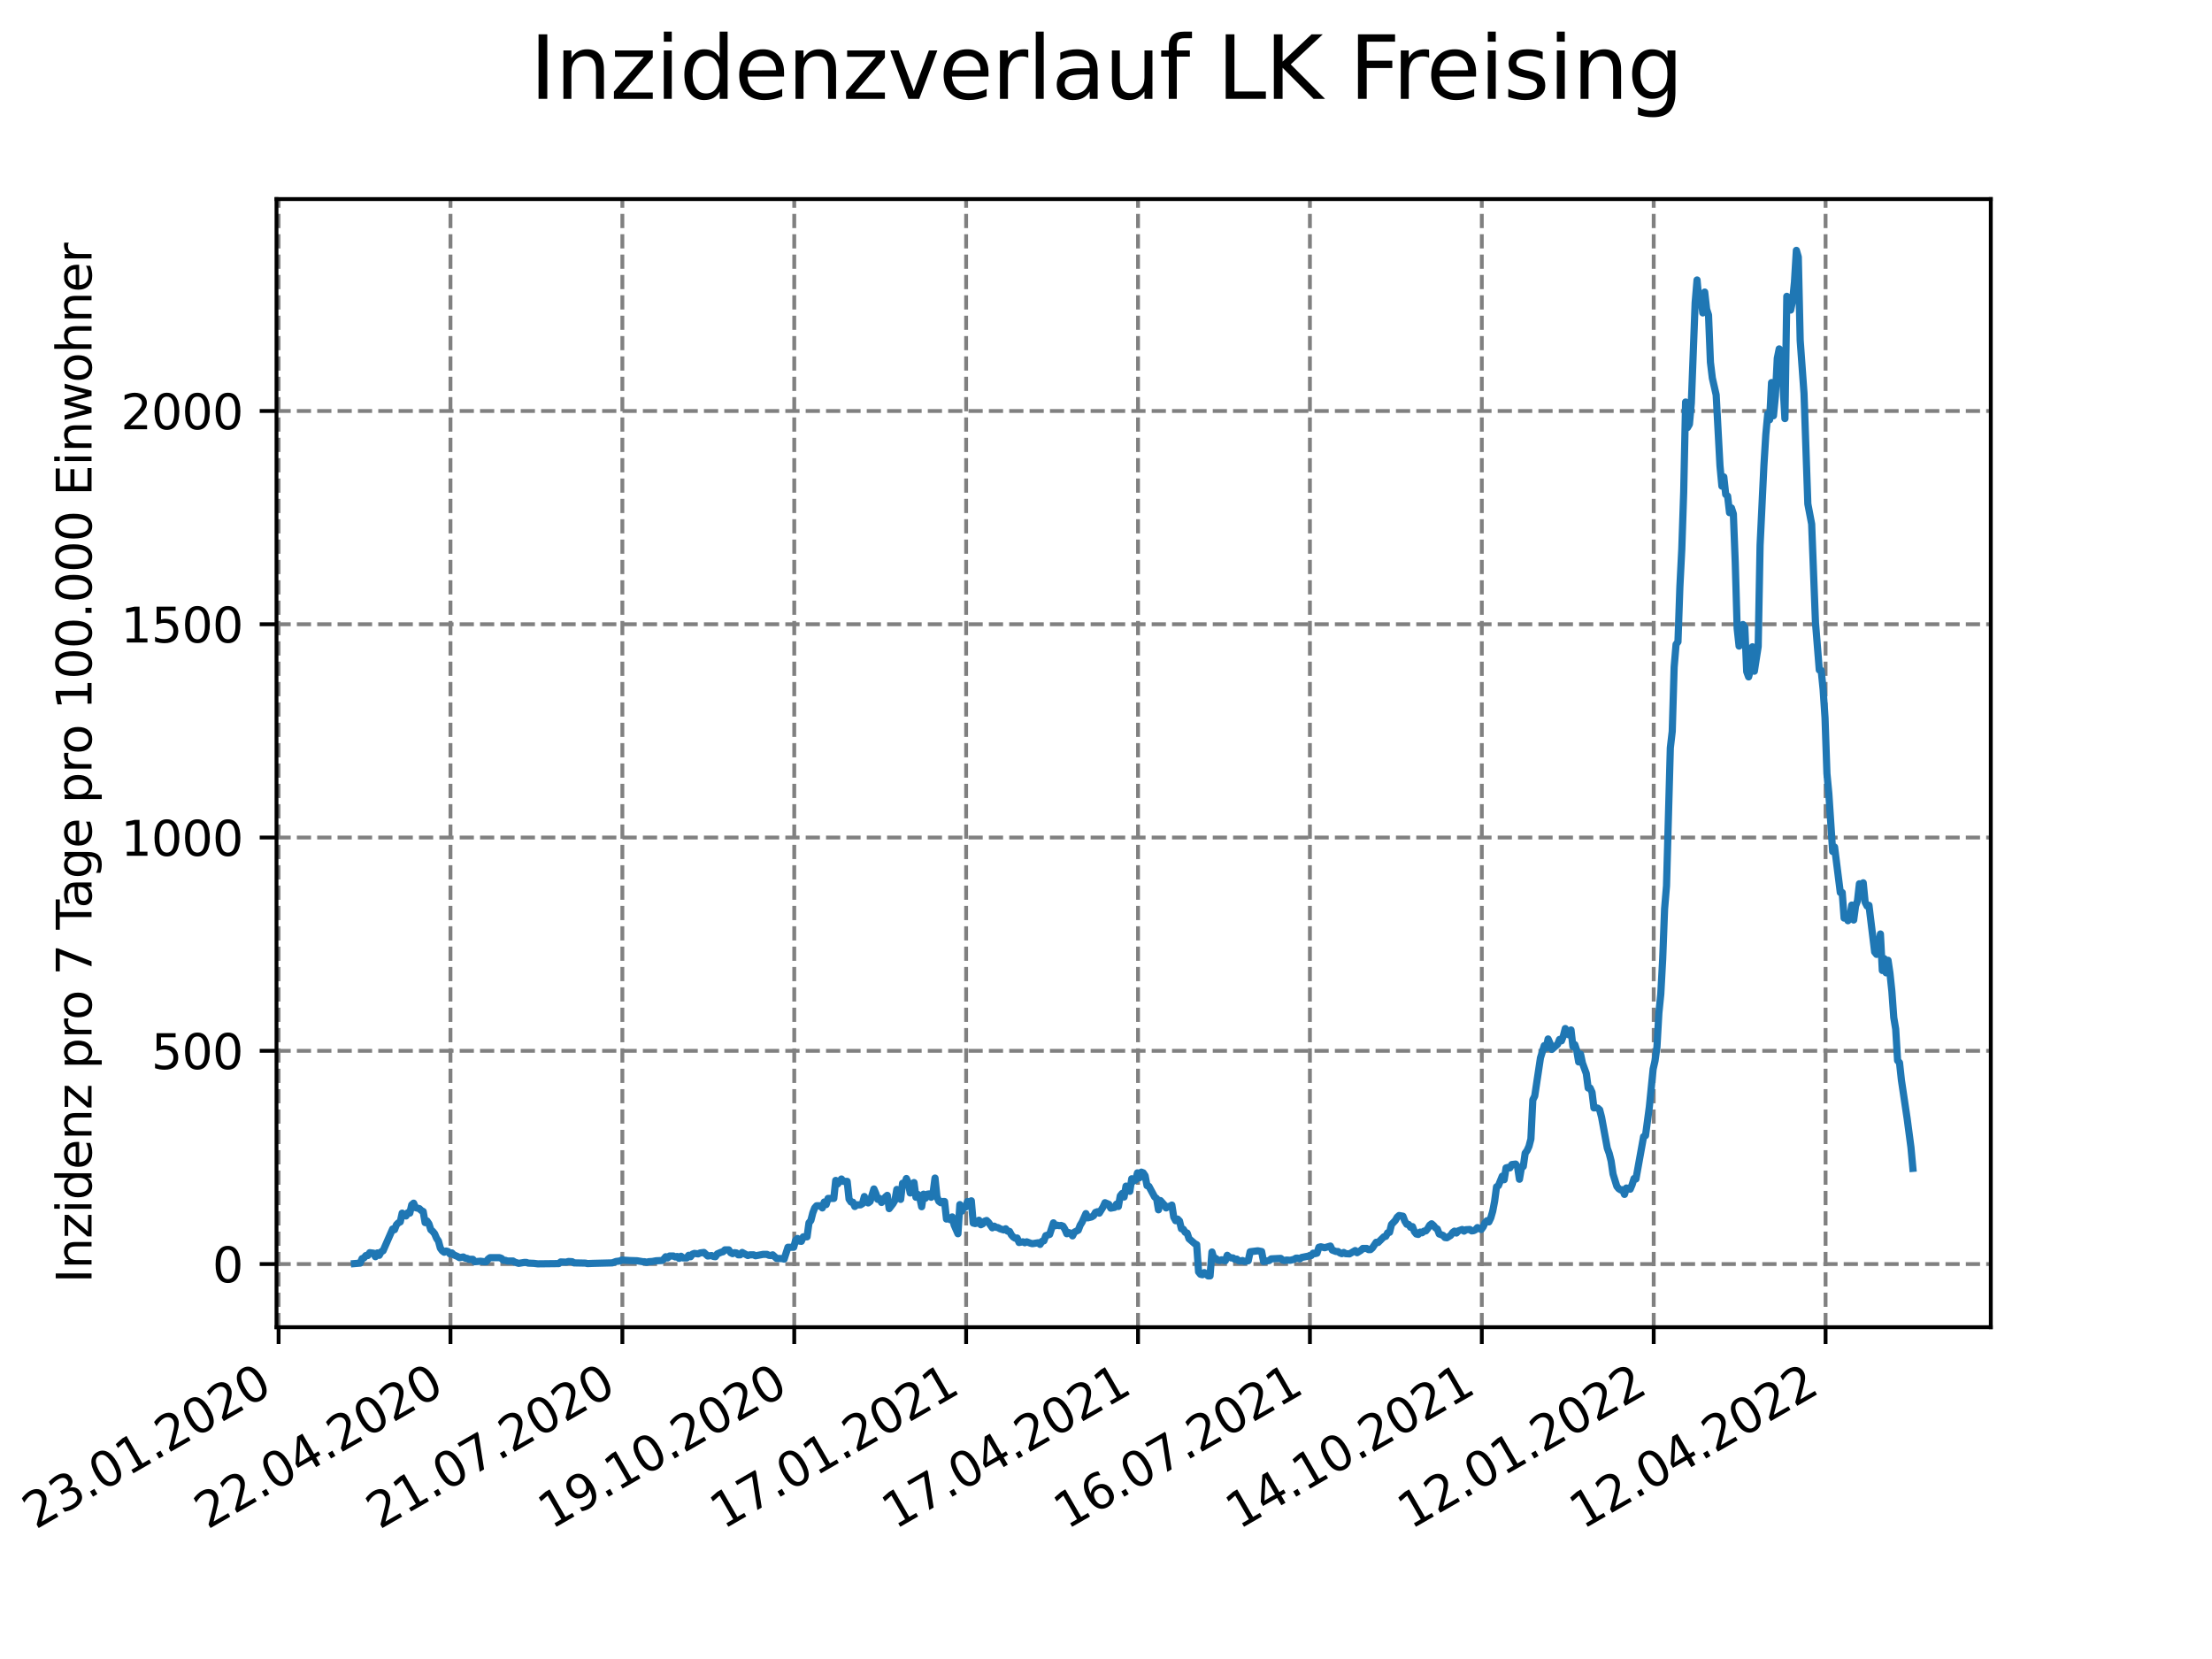 <?xml version="1.0" encoding="utf-8" standalone="no"?>
<!DOCTYPE svg PUBLIC "-//W3C//DTD SVG 1.1//EN"
  "http://www.w3.org/Graphics/SVG/1.1/DTD/svg11.dtd">
<svg xmlns:xlink="http://www.w3.org/1999/xlink" width="460.8pt" height="345.6pt" viewBox="0 0 460.8 345.6" xmlns="http://www.w3.org/2000/svg" version="1.1">
 <defs>
  <style type="text/css">*{stroke-linejoin: round; stroke-linecap: butt}</style>
 </defs>
 <g id="figure_1">
  <g id="patch_1">
   <path d="M 0 345.6 
L 460.8 345.6 
L 460.8 0 
L 0 0 
z
" style="fill: #ffffff"/>
  </g>
  <g id="axes_1">
   <g id="patch_2">
    <path d="M 57.6 276.48 
L 414.72 276.48 
L 414.72 41.472 
L 57.6 41.472 
z
" style="fill: #ffffff"/>
   </g>
   <g id="matplotlib.axis_1">
    <g id="xtick_1">
     <g id="line2d_1">
      <path d="M 58.034 276.48 
L 58.034 41.472 
" clip-path="url(#p57899d67b5)" style="fill: none; stroke-dasharray: 2.96,1.28; stroke-dashoffset: 0; stroke: #808080; stroke-width: 0.8"/>
     </g>
     <g id="line2d_2">
      <defs>
       <path id="m912440643f" d="M 0 0 
L 0 3.5 
" style="stroke: #000000; stroke-width: 0.8"/>
      </defs>
      <g>
       <use xlink:href="#m912440643f" x="58.034" y="276.48" style="stroke: #000000; stroke-width: 0.8"/>
      </g>
     </g>
     <g id="text_1">
      <!-- 23.01.2020 -->
      <g transform="translate(7.409 318.689)rotate(-30)scale(0.1 -0.1)">
       <defs>
        <path id="DejaVuSans-32" d="M 1228 531 
L 3431 531 
L 3431 0 
L 469 0 
L 469 531 
Q 828 903 1448 1529 
Q 2069 2156 2228 2338 
Q 2531 2678 2651 2914 
Q 2772 3150 2772 3378 
Q 2772 3750 2511 3984 
Q 2250 4219 1831 4219 
Q 1534 4219 1204 4116 
Q 875 4013 500 3803 
L 500 4441 
Q 881 4594 1212 4672 
Q 1544 4750 1819 4750 
Q 2544 4750 2975 4387 
Q 3406 4025 3406 3419 
Q 3406 3131 3298 2873 
Q 3191 2616 2906 2266 
Q 2828 2175 2409 1742 
Q 1991 1309 1228 531 
z
" transform="scale(0.016)"/>
        <path id="DejaVuSans-33" d="M 2597 2516 
Q 3050 2419 3304 2112 
Q 3559 1806 3559 1356 
Q 3559 666 3084 287 
Q 2609 -91 1734 -91 
Q 1441 -91 1130 -33 
Q 819 25 488 141 
L 488 750 
Q 750 597 1062 519 
Q 1375 441 1716 441 
Q 2309 441 2620 675 
Q 2931 909 2931 1356 
Q 2931 1769 2642 2001 
Q 2353 2234 1838 2234 
L 1294 2234 
L 1294 2753 
L 1863 2753 
Q 2328 2753 2575 2939 
Q 2822 3125 2822 3475 
Q 2822 3834 2567 4026 
Q 2313 4219 1838 4219 
Q 1578 4219 1281 4162 
Q 984 4106 628 3988 
L 628 4550 
Q 988 4650 1302 4700 
Q 1616 4750 1894 4750 
Q 2613 4750 3031 4423 
Q 3450 4097 3450 3541 
Q 3450 3153 3228 2886 
Q 3006 2619 2597 2516 
z
" transform="scale(0.016)"/>
        <path id="DejaVuSans-2e" d="M 684 794 
L 1344 794 
L 1344 0 
L 684 0 
L 684 794 
z
" transform="scale(0.016)"/>
        <path id="DejaVuSans-30" d="M 2034 4250 
Q 1547 4250 1301 3770 
Q 1056 3291 1056 2328 
Q 1056 1369 1301 889 
Q 1547 409 2034 409 
Q 2525 409 2770 889 
Q 3016 1369 3016 2328 
Q 3016 3291 2770 3770 
Q 2525 4250 2034 4250 
z
M 2034 4750 
Q 2819 4750 3233 4129 
Q 3647 3509 3647 2328 
Q 3647 1150 3233 529 
Q 2819 -91 2034 -91 
Q 1250 -91 836 529 
Q 422 1150 422 2328 
Q 422 3509 836 4129 
Q 1250 4750 2034 4750 
z
" transform="scale(0.016)"/>
        <path id="DejaVuSans-31" d="M 794 531 
L 1825 531 
L 1825 4091 
L 703 3866 
L 703 4441 
L 1819 4666 
L 2450 4666 
L 2450 531 
L 3481 531 
L 3481 0 
L 794 0 
L 794 531 
z
" transform="scale(0.016)"/>
       </defs>
       <use xlink:href="#DejaVuSans-32"/>
       <use xlink:href="#DejaVuSans-33" x="63.623"/>
       <use xlink:href="#DejaVuSans-2e" x="127.246"/>
       <use xlink:href="#DejaVuSans-30" x="159.033"/>
       <use xlink:href="#DejaVuSans-31" x="222.656"/>
       <use xlink:href="#DejaVuSans-2e" x="286.279"/>
       <use xlink:href="#DejaVuSans-32" x="318.066"/>
       <use xlink:href="#DejaVuSans-30" x="381.689"/>
       <use xlink:href="#DejaVuSans-32" x="445.312"/>
       <use xlink:href="#DejaVuSans-30" x="508.936"/>
      </g>
     </g>
    </g>
    <g id="xtick_2">
     <g id="line2d_3">
      <path d="M 93.842 276.48 
L 93.842 41.472 
" clip-path="url(#p57899d67b5)" style="fill: none; stroke-dasharray: 2.96,1.28; stroke-dashoffset: 0; stroke: #808080; stroke-width: 0.8"/>
     </g>
     <g id="line2d_4">
      <g>
       <use xlink:href="#m912440643f" x="93.842" y="276.48" style="stroke: #000000; stroke-width: 0.8"/>
      </g>
     </g>
     <g id="text_2">
      <!-- 22.04.2020 -->
      <g transform="translate(43.217 318.689)rotate(-30)scale(0.1 -0.1)">
       <defs>
        <path id="DejaVuSans-34" d="M 2419 4116 
L 825 1625 
L 2419 1625 
L 2419 4116 
z
M 2253 4666 
L 3047 4666 
L 3047 1625 
L 3713 1625 
L 3713 1100 
L 3047 1100 
L 3047 0 
L 2419 0 
L 2419 1100 
L 313 1100 
L 313 1709 
L 2253 4666 
z
" transform="scale(0.016)"/>
       </defs>
       <use xlink:href="#DejaVuSans-32"/>
       <use xlink:href="#DejaVuSans-32" x="63.623"/>
       <use xlink:href="#DejaVuSans-2e" x="127.246"/>
       <use xlink:href="#DejaVuSans-30" x="159.033"/>
       <use xlink:href="#DejaVuSans-34" x="222.656"/>
       <use xlink:href="#DejaVuSans-2e" x="286.279"/>
       <use xlink:href="#DejaVuSans-32" x="318.066"/>
       <use xlink:href="#DejaVuSans-30" x="381.689"/>
       <use xlink:href="#DejaVuSans-32" x="445.312"/>
       <use xlink:href="#DejaVuSans-30" x="508.936"/>
      </g>
     </g>
    </g>
    <g id="xtick_3">
     <g id="line2d_5">
      <path d="M 129.649 276.48 
L 129.649 41.472 
" clip-path="url(#p57899d67b5)" style="fill: none; stroke-dasharray: 2.96,1.28; stroke-dashoffset: 0; stroke: #808080; stroke-width: 0.8"/>
     </g>
     <g id="line2d_6">
      <g>
       <use xlink:href="#m912440643f" x="129.649" y="276.48" style="stroke: #000000; stroke-width: 0.8"/>
      </g>
     </g>
     <g id="text_3">
      <!-- 21.07.2020 -->
      <g transform="translate(79.024 318.689)rotate(-30)scale(0.1 -0.1)">
       <defs>
        <path id="DejaVuSans-37" d="M 525 4666 
L 3525 4666 
L 3525 4397 
L 1831 0 
L 1172 0 
L 2766 4134 
L 525 4134 
L 525 4666 
z
" transform="scale(0.016)"/>
       </defs>
       <use xlink:href="#DejaVuSans-32"/>
       <use xlink:href="#DejaVuSans-31" x="63.623"/>
       <use xlink:href="#DejaVuSans-2e" x="127.246"/>
       <use xlink:href="#DejaVuSans-30" x="159.033"/>
       <use xlink:href="#DejaVuSans-37" x="222.656"/>
       <use xlink:href="#DejaVuSans-2e" x="286.279"/>
       <use xlink:href="#DejaVuSans-32" x="318.066"/>
       <use xlink:href="#DejaVuSans-30" x="381.689"/>
       <use xlink:href="#DejaVuSans-32" x="445.312"/>
       <use xlink:href="#DejaVuSans-30" x="508.936"/>
      </g>
     </g>
    </g>
    <g id="xtick_4">
     <g id="line2d_7">
      <path d="M 165.457 276.48 
L 165.457 41.472 
" clip-path="url(#p57899d67b5)" style="fill: none; stroke-dasharray: 2.96,1.28; stroke-dashoffset: 0; stroke: #808080; stroke-width: 0.8"/>
     </g>
     <g id="line2d_8">
      <g>
       <use xlink:href="#m912440643f" x="165.457" y="276.48" style="stroke: #000000; stroke-width: 0.8"/>
      </g>
     </g>
     <g id="text_4">
      <!-- 19.10.2020 -->
      <g transform="translate(114.832 318.689)rotate(-30)scale(0.1 -0.1)">
       <defs>
        <path id="DejaVuSans-39" d="M 703 97 
L 703 672 
Q 941 559 1184 500 
Q 1428 441 1663 441 
Q 2288 441 2617 861 
Q 2947 1281 2994 2138 
Q 2813 1869 2534 1725 
Q 2256 1581 1919 1581 
Q 1219 1581 811 2004 
Q 403 2428 403 3163 
Q 403 3881 828 4315 
Q 1253 4750 1959 4750 
Q 2769 4750 3195 4129 
Q 3622 3509 3622 2328 
Q 3622 1225 3098 567 
Q 2575 -91 1691 -91 
Q 1453 -91 1209 -44 
Q 966 3 703 97 
z
M 1959 2075 
Q 2384 2075 2632 2365 
Q 2881 2656 2881 3163 
Q 2881 3666 2632 3958 
Q 2384 4250 1959 4250 
Q 1534 4250 1286 3958 
Q 1038 3666 1038 3163 
Q 1038 2656 1286 2365 
Q 1534 2075 1959 2075 
z
" transform="scale(0.016)"/>
       </defs>
       <use xlink:href="#DejaVuSans-31"/>
       <use xlink:href="#DejaVuSans-39" x="63.623"/>
       <use xlink:href="#DejaVuSans-2e" x="127.246"/>
       <use xlink:href="#DejaVuSans-31" x="159.033"/>
       <use xlink:href="#DejaVuSans-30" x="222.656"/>
       <use xlink:href="#DejaVuSans-2e" x="286.279"/>
       <use xlink:href="#DejaVuSans-32" x="318.066"/>
       <use xlink:href="#DejaVuSans-30" x="381.689"/>
       <use xlink:href="#DejaVuSans-32" x="445.312"/>
       <use xlink:href="#DejaVuSans-30" x="508.936"/>
      </g>
     </g>
    </g>
    <g id="xtick_5">
     <g id="line2d_9">
      <path d="M 201.264 276.48 
L 201.264 41.472 
" clip-path="url(#p57899d67b5)" style="fill: none; stroke-dasharray: 2.96,1.28; stroke-dashoffset: 0; stroke: #808080; stroke-width: 0.8"/>
     </g>
     <g id="line2d_10">
      <g>
       <use xlink:href="#m912440643f" x="201.264" y="276.48" style="stroke: #000000; stroke-width: 0.8"/>
      </g>
     </g>
     <g id="text_5">
      <!-- 17.01.2021 -->
      <g transform="translate(150.639 318.689)rotate(-30)scale(0.1 -0.1)">
       <use xlink:href="#DejaVuSans-31"/>
       <use xlink:href="#DejaVuSans-37" x="63.623"/>
       <use xlink:href="#DejaVuSans-2e" x="127.246"/>
       <use xlink:href="#DejaVuSans-30" x="159.033"/>
       <use xlink:href="#DejaVuSans-31" x="222.656"/>
       <use xlink:href="#DejaVuSans-2e" x="286.279"/>
       <use xlink:href="#DejaVuSans-32" x="318.066"/>
       <use xlink:href="#DejaVuSans-30" x="381.689"/>
       <use xlink:href="#DejaVuSans-32" x="445.312"/>
       <use xlink:href="#DejaVuSans-31" x="508.936"/>
      </g>
     </g>
    </g>
    <g id="xtick_6">
     <g id="line2d_11">
      <path d="M 237.072 276.48 
L 237.072 41.472 
" clip-path="url(#p57899d67b5)" style="fill: none; stroke-dasharray: 2.96,1.28; stroke-dashoffset: 0; stroke: #808080; stroke-width: 0.8"/>
     </g>
     <g id="line2d_12">
      <g>
       <use xlink:href="#m912440643f" x="237.072" y="276.48" style="stroke: #000000; stroke-width: 0.8"/>
      </g>
     </g>
     <g id="text_6">
      <!-- 17.04.2021 -->
      <g transform="translate(186.447 318.689)rotate(-30)scale(0.1 -0.1)">
       <use xlink:href="#DejaVuSans-31"/>
       <use xlink:href="#DejaVuSans-37" x="63.623"/>
       <use xlink:href="#DejaVuSans-2e" x="127.246"/>
       <use xlink:href="#DejaVuSans-30" x="159.033"/>
       <use xlink:href="#DejaVuSans-34" x="222.656"/>
       <use xlink:href="#DejaVuSans-2e" x="286.279"/>
       <use xlink:href="#DejaVuSans-32" x="318.066"/>
       <use xlink:href="#DejaVuSans-30" x="381.689"/>
       <use xlink:href="#DejaVuSans-32" x="445.312"/>
       <use xlink:href="#DejaVuSans-31" x="508.936"/>
      </g>
     </g>
    </g>
    <g id="xtick_7">
     <g id="line2d_13">
      <path d="M 272.879 276.48 
L 272.879 41.472 
" clip-path="url(#p57899d67b5)" style="fill: none; stroke-dasharray: 2.96,1.28; stroke-dashoffset: 0; stroke: #808080; stroke-width: 0.8"/>
     </g>
     <g id="line2d_14">
      <g>
       <use xlink:href="#m912440643f" x="272.879" y="276.48" style="stroke: #000000; stroke-width: 0.8"/>
      </g>
     </g>
     <g id="text_7">
      <!-- 16.07.2021 -->
      <g transform="translate(222.254 318.689)rotate(-30)scale(0.1 -0.1)">
       <defs>
        <path id="DejaVuSans-36" d="M 2113 2584 
Q 1688 2584 1439 2293 
Q 1191 2003 1191 1497 
Q 1191 994 1439 701 
Q 1688 409 2113 409 
Q 2538 409 2786 701 
Q 3034 994 3034 1497 
Q 3034 2003 2786 2293 
Q 2538 2584 2113 2584 
z
M 3366 4563 
L 3366 3988 
Q 3128 4100 2886 4159 
Q 2644 4219 2406 4219 
Q 1781 4219 1451 3797 
Q 1122 3375 1075 2522 
Q 1259 2794 1537 2939 
Q 1816 3084 2150 3084 
Q 2853 3084 3261 2657 
Q 3669 2231 3669 1497 
Q 3669 778 3244 343 
Q 2819 -91 2113 -91 
Q 1303 -91 875 529 
Q 447 1150 447 2328 
Q 447 3434 972 4092 
Q 1497 4750 2381 4750 
Q 2619 4750 2861 4703 
Q 3103 4656 3366 4563 
z
" transform="scale(0.016)"/>
       </defs>
       <use xlink:href="#DejaVuSans-31"/>
       <use xlink:href="#DejaVuSans-36" x="63.623"/>
       <use xlink:href="#DejaVuSans-2e" x="127.246"/>
       <use xlink:href="#DejaVuSans-30" x="159.033"/>
       <use xlink:href="#DejaVuSans-37" x="222.656"/>
       <use xlink:href="#DejaVuSans-2e" x="286.279"/>
       <use xlink:href="#DejaVuSans-32" x="318.066"/>
       <use xlink:href="#DejaVuSans-30" x="381.689"/>
       <use xlink:href="#DejaVuSans-32" x="445.312"/>
       <use xlink:href="#DejaVuSans-31" x="508.936"/>
      </g>
     </g>
    </g>
    <g id="xtick_8">
     <g id="line2d_15">
      <path d="M 308.687 276.48 
L 308.687 41.472 
" clip-path="url(#p57899d67b5)" style="fill: none; stroke-dasharray: 2.96,1.28; stroke-dashoffset: 0; stroke: #808080; stroke-width: 0.8"/>
     </g>
     <g id="line2d_16">
      <g>
       <use xlink:href="#m912440643f" x="308.687" y="276.48" style="stroke: #000000; stroke-width: 0.8"/>
      </g>
     </g>
     <g id="text_8">
      <!-- 14.10.2021 -->
      <g transform="translate(258.062 318.689)rotate(-30)scale(0.1 -0.1)">
       <use xlink:href="#DejaVuSans-31"/>
       <use xlink:href="#DejaVuSans-34" x="63.623"/>
       <use xlink:href="#DejaVuSans-2e" x="127.246"/>
       <use xlink:href="#DejaVuSans-31" x="159.033"/>
       <use xlink:href="#DejaVuSans-30" x="222.656"/>
       <use xlink:href="#DejaVuSans-2e" x="286.279"/>
       <use xlink:href="#DejaVuSans-32" x="318.066"/>
       <use xlink:href="#DejaVuSans-30" x="381.689"/>
       <use xlink:href="#DejaVuSans-32" x="445.312"/>
       <use xlink:href="#DejaVuSans-31" x="508.936"/>
      </g>
     </g>
    </g>
    <g id="xtick_9">
     <g id="line2d_17">
      <path d="M 344.494 276.48 
L 344.494 41.472 
" clip-path="url(#p57899d67b5)" style="fill: none; stroke-dasharray: 2.96,1.28; stroke-dashoffset: 0; stroke: #808080; stroke-width: 0.8"/>
     </g>
     <g id="line2d_18">
      <g>
       <use xlink:href="#m912440643f" x="344.494" y="276.48" style="stroke: #000000; stroke-width: 0.8"/>
      </g>
     </g>
     <g id="text_9">
      <!-- 12.01.2022 -->
      <g transform="translate(293.869 318.689)rotate(-30)scale(0.1 -0.1)">
       <use xlink:href="#DejaVuSans-31"/>
       <use xlink:href="#DejaVuSans-32" x="63.623"/>
       <use xlink:href="#DejaVuSans-2e" x="127.246"/>
       <use xlink:href="#DejaVuSans-30" x="159.033"/>
       <use xlink:href="#DejaVuSans-31" x="222.656"/>
       <use xlink:href="#DejaVuSans-2e" x="286.279"/>
       <use xlink:href="#DejaVuSans-32" x="318.066"/>
       <use xlink:href="#DejaVuSans-30" x="381.689"/>
       <use xlink:href="#DejaVuSans-32" x="445.312"/>
       <use xlink:href="#DejaVuSans-32" x="508.936"/>
      </g>
     </g>
    </g>
    <g id="xtick_10">
     <g id="line2d_19">
      <path d="M 380.302 276.48 
L 380.302 41.472 
" clip-path="url(#p57899d67b5)" style="fill: none; stroke-dasharray: 2.96,1.28; stroke-dashoffset: 0; stroke: #808080; stroke-width: 0.8"/>
     </g>
     <g id="line2d_20">
      <g>
       <use xlink:href="#m912440643f" x="380.302" y="276.48" style="stroke: #000000; stroke-width: 0.8"/>
      </g>
     </g>
     <g id="text_10">
      <!-- 12.04.2022 -->
      <g transform="translate(329.676 318.689)rotate(-30)scale(0.1 -0.1)">
       <use xlink:href="#DejaVuSans-31"/>
       <use xlink:href="#DejaVuSans-32" x="63.623"/>
       <use xlink:href="#DejaVuSans-2e" x="127.246"/>
       <use xlink:href="#DejaVuSans-30" x="159.033"/>
       <use xlink:href="#DejaVuSans-34" x="222.656"/>
       <use xlink:href="#DejaVuSans-2e" x="286.279"/>
       <use xlink:href="#DejaVuSans-32" x="318.066"/>
       <use xlink:href="#DejaVuSans-30" x="381.689"/>
       <use xlink:href="#DejaVuSans-32" x="445.312"/>
       <use xlink:href="#DejaVuSans-32" x="508.936"/>
      </g>
     </g>
    </g>
   </g>
   <g id="matplotlib.axis_2">
    <g id="ytick_1">
     <g id="line2d_21">
      <path d="M 57.6 263.33 
L 414.72 263.33 
" clip-path="url(#p57899d67b5)" style="fill: none; stroke-dasharray: 2.96,1.28; stroke-dashoffset: 0; stroke: #808080; stroke-width: 0.8"/>
     </g>
     <g id="line2d_22">
      <defs>
       <path id="m9daa90fb04" d="M 0 0 
L -3.5 0 
" style="stroke: #000000; stroke-width: 0.8"/>
      </defs>
      <g>
       <use xlink:href="#m9daa90fb04" x="57.6" y="263.33" style="stroke: #000000; stroke-width: 0.8"/>
      </g>
     </g>
     <g id="text_11">
      <!-- 0 -->
      <g transform="translate(44.237 267.129)scale(0.1 -0.1)">
       <use xlink:href="#DejaVuSans-30"/>
      </g>
     </g>
    </g>
    <g id="ytick_2">
     <g id="line2d_23">
      <path d="M 57.6 218.901 
L 414.72 218.901 
" clip-path="url(#p57899d67b5)" style="fill: none; stroke-dasharray: 2.96,1.28; stroke-dashoffset: 0; stroke: #808080; stroke-width: 0.8"/>
     </g>
     <g id="line2d_24">
      <g>
       <use xlink:href="#m9daa90fb04" x="57.6" y="218.901" style="stroke: #000000; stroke-width: 0.8"/>
      </g>
     </g>
     <g id="text_12">
      <!-- 500 -->
      <g transform="translate(31.512 222.7)scale(0.1 -0.1)">
       <defs>
        <path id="DejaVuSans-35" d="M 691 4666 
L 3169 4666 
L 3169 4134 
L 1269 4134 
L 1269 2991 
Q 1406 3038 1543 3061 
Q 1681 3084 1819 3084 
Q 2600 3084 3056 2656 
Q 3513 2228 3513 1497 
Q 3513 744 3044 326 
Q 2575 -91 1722 -91 
Q 1428 -91 1123 -41 
Q 819 9 494 109 
L 494 744 
Q 775 591 1075 516 
Q 1375 441 1709 441 
Q 2250 441 2565 725 
Q 2881 1009 2881 1497 
Q 2881 1984 2565 2268 
Q 2250 2553 1709 2553 
Q 1456 2553 1204 2497 
Q 953 2441 691 2322 
L 691 4666 
z
" transform="scale(0.016)"/>
       </defs>
       <use xlink:href="#DejaVuSans-35"/>
       <use xlink:href="#DejaVuSans-30" x="63.623"/>
       <use xlink:href="#DejaVuSans-30" x="127.246"/>
      </g>
     </g>
    </g>
    <g id="ytick_3">
     <g id="line2d_25">
      <path d="M 57.6 174.473 
L 414.72 174.473 
" clip-path="url(#p57899d67b5)" style="fill: none; stroke-dasharray: 2.96,1.28; stroke-dashoffset: 0; stroke: #808080; stroke-width: 0.8"/>
     </g>
     <g id="line2d_26">
      <g>
       <use xlink:href="#m9daa90fb04" x="57.6" y="174.473" style="stroke: #000000; stroke-width: 0.8"/>
      </g>
     </g>
     <g id="text_13">
      <!-- 1000 -->
      <g transform="translate(25.15 178.272)scale(0.1 -0.1)">
       <use xlink:href="#DejaVuSans-31"/>
       <use xlink:href="#DejaVuSans-30" x="63.623"/>
       <use xlink:href="#DejaVuSans-30" x="127.246"/>
       <use xlink:href="#DejaVuSans-30" x="190.869"/>
      </g>
     </g>
    </g>
    <g id="ytick_4">
     <g id="line2d_27">
      <path d="M 57.6 130.044 
L 414.72 130.044 
" clip-path="url(#p57899d67b5)" style="fill: none; stroke-dasharray: 2.96,1.28; stroke-dashoffset: 0; stroke: #808080; stroke-width: 0.8"/>
     </g>
     <g id="line2d_28">
      <g>
       <use xlink:href="#m9daa90fb04" x="57.6" y="130.044" style="stroke: #000000; stroke-width: 0.8"/>
      </g>
     </g>
     <g id="text_14">
      <!-- 1500 -->
      <g transform="translate(25.15 133.843)scale(0.1 -0.1)">
       <use xlink:href="#DejaVuSans-31"/>
       <use xlink:href="#DejaVuSans-35" x="63.623"/>
       <use xlink:href="#DejaVuSans-30" x="127.246"/>
       <use xlink:href="#DejaVuSans-30" x="190.869"/>
      </g>
     </g>
    </g>
    <g id="ytick_5">
     <g id="line2d_29">
      <path d="M 57.6 85.615 
L 414.72 85.615 
" clip-path="url(#p57899d67b5)" style="fill: none; stroke-dasharray: 2.96,1.28; stroke-dashoffset: 0; stroke: #808080; stroke-width: 0.8"/>
     </g>
     <g id="line2d_30">
      <g>
       <use xlink:href="#m9daa90fb04" x="57.6" y="85.615" style="stroke: #000000; stroke-width: 0.8"/>
      </g>
     </g>
     <g id="text_15">
      <!-- 2000 -->
      <g transform="translate(25.15 89.415)scale(0.1 -0.1)">
       <use xlink:href="#DejaVuSans-32"/>
       <use xlink:href="#DejaVuSans-30" x="63.623"/>
       <use xlink:href="#DejaVuSans-30" x="127.246"/>
       <use xlink:href="#DejaVuSans-30" x="190.869"/>
      </g>
     </g>
    </g>
    <g id="text_16">
     <!-- Inzidenz pro 7 Tage pro 100.000 Einwohner -->
     <g transform="translate(19.07 267.301)rotate(-90)scale(0.1 -0.1)">
      <defs>
       <path id="DejaVuSans-49" d="M 628 4666 
L 1259 4666 
L 1259 0 
L 628 0 
L 628 4666 
z
" transform="scale(0.016)"/>
       <path id="DejaVuSans-6e" d="M 3513 2113 
L 3513 0 
L 2938 0 
L 2938 2094 
Q 2938 2591 2744 2837 
Q 2550 3084 2163 3084 
Q 1697 3084 1428 2787 
Q 1159 2491 1159 1978 
L 1159 0 
L 581 0 
L 581 3500 
L 1159 3500 
L 1159 2956 
Q 1366 3272 1645 3428 
Q 1925 3584 2291 3584 
Q 2894 3584 3203 3211 
Q 3513 2838 3513 2113 
z
" transform="scale(0.016)"/>
       <path id="DejaVuSans-7a" d="M 353 3500 
L 3084 3500 
L 3084 2975 
L 922 459 
L 3084 459 
L 3084 0 
L 275 0 
L 275 525 
L 2438 3041 
L 353 3041 
L 353 3500 
z
" transform="scale(0.016)"/>
       <path id="DejaVuSans-69" d="M 603 3500 
L 1178 3500 
L 1178 0 
L 603 0 
L 603 3500 
z
M 603 4863 
L 1178 4863 
L 1178 4134 
L 603 4134 
L 603 4863 
z
" transform="scale(0.016)"/>
       <path id="DejaVuSans-64" d="M 2906 2969 
L 2906 4863 
L 3481 4863 
L 3481 0 
L 2906 0 
L 2906 525 
Q 2725 213 2448 61 
Q 2172 -91 1784 -91 
Q 1150 -91 751 415 
Q 353 922 353 1747 
Q 353 2572 751 3078 
Q 1150 3584 1784 3584 
Q 2172 3584 2448 3432 
Q 2725 3281 2906 2969 
z
M 947 1747 
Q 947 1113 1208 752 
Q 1469 391 1925 391 
Q 2381 391 2643 752 
Q 2906 1113 2906 1747 
Q 2906 2381 2643 2742 
Q 2381 3103 1925 3103 
Q 1469 3103 1208 2742 
Q 947 2381 947 1747 
z
" transform="scale(0.016)"/>
       <path id="DejaVuSans-65" d="M 3597 1894 
L 3597 1613 
L 953 1613 
Q 991 1019 1311 708 
Q 1631 397 2203 397 
Q 2534 397 2845 478 
Q 3156 559 3463 722 
L 3463 178 
Q 3153 47 2828 -22 
Q 2503 -91 2169 -91 
Q 1331 -91 842 396 
Q 353 884 353 1716 
Q 353 2575 817 3079 
Q 1281 3584 2069 3584 
Q 2775 3584 3186 3129 
Q 3597 2675 3597 1894 
z
M 3022 2063 
Q 3016 2534 2758 2815 
Q 2500 3097 2075 3097 
Q 1594 3097 1305 2825 
Q 1016 2553 972 2059 
L 3022 2063 
z
" transform="scale(0.016)"/>
       <path id="DejaVuSans-20" transform="scale(0.016)"/>
       <path id="DejaVuSans-70" d="M 1159 525 
L 1159 -1331 
L 581 -1331 
L 581 3500 
L 1159 3500 
L 1159 2969 
Q 1341 3281 1617 3432 
Q 1894 3584 2278 3584 
Q 2916 3584 3314 3078 
Q 3713 2572 3713 1747 
Q 3713 922 3314 415 
Q 2916 -91 2278 -91 
Q 1894 -91 1617 61 
Q 1341 213 1159 525 
z
M 3116 1747 
Q 3116 2381 2855 2742 
Q 2594 3103 2138 3103 
Q 1681 3103 1420 2742 
Q 1159 2381 1159 1747 
Q 1159 1113 1420 752 
Q 1681 391 2138 391 
Q 2594 391 2855 752 
Q 3116 1113 3116 1747 
z
" transform="scale(0.016)"/>
       <path id="DejaVuSans-72" d="M 2631 2963 
Q 2534 3019 2420 3045 
Q 2306 3072 2169 3072 
Q 1681 3072 1420 2755 
Q 1159 2438 1159 1844 
L 1159 0 
L 581 0 
L 581 3500 
L 1159 3500 
L 1159 2956 
Q 1341 3275 1631 3429 
Q 1922 3584 2338 3584 
Q 2397 3584 2469 3576 
Q 2541 3569 2628 3553 
L 2631 2963 
z
" transform="scale(0.016)"/>
       <path id="DejaVuSans-6f" d="M 1959 3097 
Q 1497 3097 1228 2736 
Q 959 2375 959 1747 
Q 959 1119 1226 758 
Q 1494 397 1959 397 
Q 2419 397 2687 759 
Q 2956 1122 2956 1747 
Q 2956 2369 2687 2733 
Q 2419 3097 1959 3097 
z
M 1959 3584 
Q 2709 3584 3137 3096 
Q 3566 2609 3566 1747 
Q 3566 888 3137 398 
Q 2709 -91 1959 -91 
Q 1206 -91 779 398 
Q 353 888 353 1747 
Q 353 2609 779 3096 
Q 1206 3584 1959 3584 
z
" transform="scale(0.016)"/>
       <path id="DejaVuSans-54" d="M -19 4666 
L 3928 4666 
L 3928 4134 
L 2272 4134 
L 2272 0 
L 1638 0 
L 1638 4134 
L -19 4134 
L -19 4666 
z
" transform="scale(0.016)"/>
       <path id="DejaVuSans-61" d="M 2194 1759 
Q 1497 1759 1228 1600 
Q 959 1441 959 1056 
Q 959 750 1161 570 
Q 1363 391 1709 391 
Q 2188 391 2477 730 
Q 2766 1069 2766 1631 
L 2766 1759 
L 2194 1759 
z
M 3341 1997 
L 3341 0 
L 2766 0 
L 2766 531 
Q 2569 213 2275 61 
Q 1981 -91 1556 -91 
Q 1019 -91 701 211 
Q 384 513 384 1019 
Q 384 1609 779 1909 
Q 1175 2209 1959 2209 
L 2766 2209 
L 2766 2266 
Q 2766 2663 2505 2880 
Q 2244 3097 1772 3097 
Q 1472 3097 1187 3025 
Q 903 2953 641 2809 
L 641 3341 
Q 956 3463 1253 3523 
Q 1550 3584 1831 3584 
Q 2591 3584 2966 3190 
Q 3341 2797 3341 1997 
z
" transform="scale(0.016)"/>
       <path id="DejaVuSans-67" d="M 2906 1791 
Q 2906 2416 2648 2759 
Q 2391 3103 1925 3103 
Q 1463 3103 1205 2759 
Q 947 2416 947 1791 
Q 947 1169 1205 825 
Q 1463 481 1925 481 
Q 2391 481 2648 825 
Q 2906 1169 2906 1791 
z
M 3481 434 
Q 3481 -459 3084 -895 
Q 2688 -1331 1869 -1331 
Q 1566 -1331 1297 -1286 
Q 1028 -1241 775 -1147 
L 775 -588 
Q 1028 -725 1275 -790 
Q 1522 -856 1778 -856 
Q 2344 -856 2625 -561 
Q 2906 -266 2906 331 
L 2906 616 
Q 2728 306 2450 153 
Q 2172 0 1784 0 
Q 1141 0 747 490 
Q 353 981 353 1791 
Q 353 2603 747 3093 
Q 1141 3584 1784 3584 
Q 2172 3584 2450 3431 
Q 2728 3278 2906 2969 
L 2906 3500 
L 3481 3500 
L 3481 434 
z
" transform="scale(0.016)"/>
       <path id="DejaVuSans-45" d="M 628 4666 
L 3578 4666 
L 3578 4134 
L 1259 4134 
L 1259 2753 
L 3481 2753 
L 3481 2222 
L 1259 2222 
L 1259 531 
L 3634 531 
L 3634 0 
L 628 0 
L 628 4666 
z
" transform="scale(0.016)"/>
       <path id="DejaVuSans-77" d="M 269 3500 
L 844 3500 
L 1563 769 
L 2278 3500 
L 2956 3500 
L 3675 769 
L 4391 3500 
L 4966 3500 
L 4050 0 
L 3372 0 
L 2619 2869 
L 1863 0 
L 1184 0 
L 269 3500 
z
" transform="scale(0.016)"/>
       <path id="DejaVuSans-68" d="M 3513 2113 
L 3513 0 
L 2938 0 
L 2938 2094 
Q 2938 2591 2744 2837 
Q 2550 3084 2163 3084 
Q 1697 3084 1428 2787 
Q 1159 2491 1159 1978 
L 1159 0 
L 581 0 
L 581 4863 
L 1159 4863 
L 1159 2956 
Q 1366 3272 1645 3428 
Q 1925 3584 2291 3584 
Q 2894 3584 3203 3211 
Q 3513 2838 3513 2113 
z
" transform="scale(0.016)"/>
      </defs>
      <use xlink:href="#DejaVuSans-49"/>
      <use xlink:href="#DejaVuSans-6e" x="29.492"/>
      <use xlink:href="#DejaVuSans-7a" x="92.871"/>
      <use xlink:href="#DejaVuSans-69" x="145.361"/>
      <use xlink:href="#DejaVuSans-64" x="173.145"/>
      <use xlink:href="#DejaVuSans-65" x="236.621"/>
      <use xlink:href="#DejaVuSans-6e" x="298.145"/>
      <use xlink:href="#DejaVuSans-7a" x="361.523"/>
      <use xlink:href="#DejaVuSans-20" x="414.014"/>
      <use xlink:href="#DejaVuSans-70" x="445.801"/>
      <use xlink:href="#DejaVuSans-72" x="509.277"/>
      <use xlink:href="#DejaVuSans-6f" x="548.141"/>
      <use xlink:href="#DejaVuSans-20" x="609.322"/>
      <use xlink:href="#DejaVuSans-37" x="641.109"/>
      <use xlink:href="#DejaVuSans-20" x="704.732"/>
      <use xlink:href="#DejaVuSans-54" x="736.52"/>
      <use xlink:href="#DejaVuSans-61" x="781.104"/>
      <use xlink:href="#DejaVuSans-67" x="842.383"/>
      <use xlink:href="#DejaVuSans-65" x="905.859"/>
      <use xlink:href="#DejaVuSans-20" x="967.383"/>
      <use xlink:href="#DejaVuSans-70" x="999.17"/>
      <use xlink:href="#DejaVuSans-72" x="1062.646"/>
      <use xlink:href="#DejaVuSans-6f" x="1101.51"/>
      <use xlink:href="#DejaVuSans-20" x="1162.691"/>
      <use xlink:href="#DejaVuSans-31" x="1194.479"/>
      <use xlink:href="#DejaVuSans-30" x="1258.102"/>
      <use xlink:href="#DejaVuSans-30" x="1321.725"/>
      <use xlink:href="#DejaVuSans-2e" x="1385.348"/>
      <use xlink:href="#DejaVuSans-30" x="1417.135"/>
      <use xlink:href="#DejaVuSans-30" x="1480.758"/>
      <use xlink:href="#DejaVuSans-30" x="1544.381"/>
      <use xlink:href="#DejaVuSans-20" x="1608.004"/>
      <use xlink:href="#DejaVuSans-45" x="1639.791"/>
      <use xlink:href="#DejaVuSans-69" x="1702.975"/>
      <use xlink:href="#DejaVuSans-6e" x="1730.758"/>
      <use xlink:href="#DejaVuSans-77" x="1794.137"/>
      <use xlink:href="#DejaVuSans-6f" x="1875.924"/>
      <use xlink:href="#DejaVuSans-68" x="1937.105"/>
      <use xlink:href="#DejaVuSans-6e" x="2000.484"/>
      <use xlink:href="#DejaVuSans-65" x="2063.863"/>
      <use xlink:href="#DejaVuSans-72" x="2125.387"/>
     </g>
    </g>
   </g>
   <g id="line2d_31">
    <path d="M 73.833 263.231 
L 75.026 263.132 
L 75.424 262.194 
L 75.822 262.046 
L 76.22 261.553 
L 76.618 261.553 
L 77.016 260.96 
L 77.811 261.059 
L 78.209 261.799 
L 78.607 261.01 
L 79.005 261.503 
L 79.403 260.763 
L 79.801 260.565 
L 81.79 256.024 
L 82.188 256.172 
L 82.586 255.135 
L 82.984 254.74 
L 83.381 254.543 
L 83.779 252.717 
L 84.575 253.309 
L 84.973 252.618 
L 85.371 252.717 
L 85.769 250.989 
L 86.166 250.643 
L 86.564 251.581 
L 87.36 251.779 
L 87.758 252.174 
L 88.156 252.371 
L 88.554 254.691 
L 88.951 254.346 
L 89.349 254.938 
L 89.747 256.172 
L 90.145 256.518 
L 90.543 257.011 
L 90.941 257.949 
L 91.339 258.541 
L 91.736 260.022 
L 92.134 260.565 
L 92.532 260.862 
L 92.93 260.615 
L 93.328 260.713 
L 93.726 261.207 
L 94.124 261.01 
L 94.521 261.404 
L 95.317 261.75 
L 95.715 261.997 
L 96.511 261.849 
L 96.909 262.096 
L 97.307 262.145 
L 97.704 262.342 
L 98.5 262.342 
L 98.898 262.836 
L 100.092 262.737 
L 100.887 262.836 
L 101.285 262.836 
L 101.683 262.293 
L 102.081 261.997 
L 102.877 261.997 
L 104.07 261.997 
L 104.468 262.145 
L 104.866 262.54 
L 105.264 262.54 
L 105.662 262.688 
L 106.855 262.688 
L 107.253 262.935 
L 108.049 263.182 
L 109.242 262.984 
L 109.64 262.984 
L 110.038 263.132 
L 111.232 263.182 
L 112.027 263.28 
L 116.404 263.231 
L 116.802 262.885 
L 117.995 262.935 
L 118.393 262.787 
L 119.189 262.836 
L 119.587 263.083 
L 121.974 263.132 
L 122.372 263.231 
L 123.565 263.182 
L 127.544 263.083 
L 128.34 262.787 
L 129.135 262.688 
L 129.533 262.49 
L 131.125 262.589 
L 132.716 262.639 
L 133.91 262.836 
L 134.308 262.836 
L 134.705 262.984 
L 135.103 262.836 
L 135.899 262.787 
L 136.695 262.639 
L 137.888 262.589 
L 138.286 262.293 
L 138.684 261.799 
L 139.082 262.046 
L 139.48 261.651 
L 140.276 261.651 
L 140.673 261.849 
L 141.071 261.75 
L 141.469 262.145 
L 141.867 261.701 
L 142.265 262.046 
L 143.061 262.046 
L 143.458 261.503 
L 143.856 261.799 
L 144.254 261.256 
L 144.652 261.108 
L 145.448 261.207 
L 145.846 261.01 
L 146.641 260.911 
L 147.437 261.651 
L 148.233 261.553 
L 148.631 261.75 
L 149.028 261.799 
L 149.426 261.207 
L 150.222 260.862 
L 150.62 260.763 
L 151.018 260.368 
L 151.813 260.368 
L 152.211 260.96 
L 152.609 261.158 
L 153.007 260.96 
L 153.405 261.01 
L 153.803 261.404 
L 154.201 261.404 
L 154.599 260.911 
L 155.792 261.553 
L 156.19 261.404 
L 156.986 261.404 
L 157.384 261.602 
L 158.975 261.306 
L 159.771 261.306 
L 160.169 261.503 
L 160.566 261.553 
L 160.964 261.404 
L 161.76 262.145 
L 162.954 262.194 
L 163.351 262.293 
L 164.147 259.825 
L 165.341 259.825 
L 165.739 258.393 
L 166.136 257.998 
L 166.534 258.541 
L 166.932 258.591 
L 167.33 257.653 
L 168.126 257.653 
L 168.524 254.74 
L 168.921 254.247 
L 169.319 252.667 
L 169.717 251.631 
L 170.115 251.186 
L 170.911 251.186 
L 171.309 251.631 
L 171.707 250.397 
L 172.104 250.94 
L 172.502 249.656 
L 173.696 249.656 
L 174.094 245.904 
L 174.492 246.645 
L 175.287 245.608 
L 175.685 246.102 
L 176.481 246.102 
L 176.879 249.804 
L 177.277 250.397 
L 177.674 250.446 
L 178.072 251.334 
L 178.47 250.989 
L 179.266 250.989 
L 179.664 250.742 
L 180.062 249.261 
L 180.459 250.347 
L 180.857 250.594 
L 181.255 250.298 
L 182.051 247.682 
L 182.449 248.619 
L 182.847 249.854 
L 183.244 249.656 
L 183.642 250.495 
L 184.04 250.051 
L 184.438 249.36 
L 184.836 249.014 
L 185.234 251.779 
L 186.03 250.742 
L 186.427 250.051 
L 186.825 247.78 
L 187.223 249.261 
L 187.621 249.854 
L 188.019 246.497 
L 188.417 246.694 
L 188.815 245.51 
L 189.212 246.398 
L 189.61 248.521 
L 190.008 246.842 
L 190.406 246.349 
L 190.804 249.409 
L 191.202 248.817 
L 191.6 249.508 
L 191.997 251.384 
L 192.395 248.768 
L 192.793 249.607 
L 193.191 248.768 
L 193.589 248.718 
L 193.987 249.409 
L 194.385 248.422 
L 194.782 245.411 
L 195.18 249.311 
L 195.578 250.248 
L 195.976 250.545 
L 196.374 250.298 
L 196.772 250.298 
L 197.17 253.951 
L 197.567 253.803 
L 197.965 254.099 
L 198.363 253.506 
L 198.761 255.185 
L 199.557 257.011 
L 199.955 250.94 
L 200.353 252.322 
L 200.75 251.581 
L 201.148 251.483 
L 201.546 250.298 
L 201.944 250.841 
L 202.342 250.15 
L 202.74 254.79 
L 203.138 254.889 
L 203.535 254.79 
L 203.933 254.197 
L 204.331 255.135 
L 204.729 254.938 
L 205.127 254.395 
L 205.525 254.247 
L 205.923 254.642 
L 206.718 255.777 
L 207.116 255.432 
L 207.514 255.678 
L 207.912 255.728 
L 208.31 255.975 
L 209.105 256.221 
L 209.503 255.975 
L 209.901 256.468 
L 210.299 256.518 
L 210.697 257.258 
L 211.095 257.702 
L 211.493 257.949 
L 211.89 257.9 
L 212.288 258.838 
L 213.084 258.69 
L 213.482 258.887 
L 213.88 258.69 
L 214.676 258.986 
L 215.073 259.084 
L 216.267 258.887 
L 216.665 259.233 
L 217.063 258.591 
L 217.461 258.492 
L 217.858 257.406 
L 218.654 257.159 
L 219.45 254.74 
L 219.848 255.333 
L 220.246 255.234 
L 220.643 255.333 
L 221.041 255.283 
L 221.439 255.432 
L 221.837 256.073 
L 222.235 257.011 
L 222.633 256.764 
L 223.031 256.912 
L 223.428 257.455 
L 223.826 256.666 
L 224.622 256.271 
L 225.02 255.234 
L 225.418 254.592 
L 226.213 252.815 
L 226.611 253.704 
L 227.407 253.506 
L 227.805 253.26 
L 228.203 252.568 
L 228.601 252.42 
L 228.999 252.717 
L 229.794 251.433 
L 230.192 250.545 
L 230.988 250.89 
L 231.386 251.68 
L 232.181 251.532 
L 232.579 250.841 
L 232.977 251.334 
L 233.375 249.113 
L 233.773 248.619 
L 234.171 249.36 
L 234.569 247.089 
L 234.966 247.139 
L 235.364 248.175 
L 235.762 245.559 
L 236.16 246.053 
L 236.558 245.806 
L 236.956 244.325 
L 237.354 245.361 
L 237.751 244.177 
L 238.149 244.325 
L 238.547 244.917 
L 238.945 246.99 
L 239.343 247.139 
L 240.536 249.36 
L 240.934 249.656 
L 241.332 252.026 
L 241.73 250.1 
L 242.526 250.989 
L 242.924 251.631 
L 243.321 251.334 
L 243.719 251.285 
L 244.117 251.038 
L 244.515 253.556 
L 244.913 254.296 
L 245.311 253.951 
L 245.709 254.346 
L 246.107 255.975 
L 246.504 256.073 
L 246.902 256.715 
L 247.3 256.863 
L 247.698 258.048 
L 248.892 259.084 
L 249.289 259.282 
L 249.687 264.959 
L 250.085 265.452 
L 250.483 265.551 
L 250.881 265.107 
L 251.677 265.798 
L 252.074 265.798 
L 252.472 260.812 
L 252.87 262.145 
L 253.268 262.145 
L 253.666 262.49 
L 254.064 262.589 
L 254.462 262.441 
L 255.257 262.639 
L 255.655 261.503 
L 256.053 261.849 
L 256.451 262.046 
L 256.849 262.046 
L 257.247 262.342 
L 257.644 262.293 
L 258.042 262.639 
L 258.44 262.688 
L 258.838 262.589 
L 259.236 262.787 
L 260.032 262.639 
L 260.43 260.763 
L 261.225 260.664 
L 262.021 260.565 
L 262.817 260.713 
L 263.215 262.787 
L 264.408 262.589 
L 264.806 262.244 
L 266.795 262.145 
L 267.193 262.49 
L 267.591 262.589 
L 267.989 262.49 
L 268.785 262.54 
L 269.58 262.342 
L 269.978 262.096 
L 270.376 262.096 
L 270.774 262.244 
L 271.172 261.947 
L 273.161 261.553 
L 273.559 261.059 
L 273.957 261.158 
L 274.355 261.059 
L 274.753 259.825 
L 275.15 259.726 
L 275.946 259.924 
L 277.14 259.578 
L 277.538 260.417 
L 278.333 260.713 
L 278.731 260.713 
L 279.129 261.01 
L 279.527 261.158 
L 279.925 260.911 
L 280.323 261.158 
L 281.118 261.207 
L 282.312 260.516 
L 282.71 260.96 
L 283.505 260.467 
L 283.903 260.072 
L 284.699 260.072 
L 285.097 260.319 
L 285.495 260.319 
L 285.893 259.973 
L 286.688 258.788 
L 287.086 258.838 
L 288.28 257.653 
L 288.678 257.554 
L 289.076 256.814 
L 289.473 256.715 
L 289.871 255.086 
L 290.667 254.247 
L 291.065 253.556 
L 291.463 253.21 
L 292.258 253.358 
L 292.656 254.395 
L 293.054 255.037 
L 293.452 255.086 
L 293.85 255.678 
L 294.248 255.53 
L 294.646 256.567 
L 295.043 257.061 
L 295.441 257.159 
L 295.839 256.666 
L 296.237 256.814 
L 296.635 256.468 
L 297.033 256.419 
L 297.431 255.925 
L 297.828 255.234 
L 298.226 254.938 
L 298.624 255.283 
L 299.022 255.777 
L 299.42 256.024 
L 299.818 257.061 
L 300.613 257.357 
L 301.011 257.801 
L 301.409 257.85 
L 302.205 257.357 
L 302.603 256.764 
L 303.001 256.468 
L 303.399 256.863 
L 303.796 256.419 
L 304.592 256.123 
L 304.99 256.468 
L 305.388 256.172 
L 306.184 256.123 
L 306.581 256.419 
L 306.979 256.369 
L 307.377 256.172 
L 307.775 255.728 
L 308.571 256.123 
L 308.969 255.58 
L 309.366 254.691 
L 309.764 254.296 
L 310.162 254.543 
L 310.56 253.704 
L 310.958 252.322 
L 311.356 250.248 
L 311.754 247.237 
L 312.151 246.99 
L 312.947 245.016 
L 313.345 245.756 
L 313.743 243.288 
L 314.141 243.19 
L 314.539 243.288 
L 314.936 242.597 
L 315.732 242.498 
L 316.13 243.041 
L 316.528 245.658 
L 316.926 243.338 
L 317.324 242.992 
L 317.721 240.228 
L 318.119 239.685 
L 318.517 238.796 
L 318.915 237.266 
L 319.313 229.121 
L 319.711 228.331 
L 320.904 220.384 
L 321.7 217.817 
L 322.098 218.31 
L 322.496 216.435 
L 322.894 217.323 
L 323.292 218.607 
L 324.485 217.521 
L 324.883 216.533 
L 325.281 216.83 
L 325.679 215.793 
L 326.077 214.263 
L 326.474 215.398 
L 326.872 215.596 
L 327.27 214.559 
L 327.668 218.014 
L 328.066 217.619 
L 328.464 218.853 
L 328.862 221.223 
L 329.259 219.594 
L 329.657 221.47 
L 330.453 223.642 
L 330.851 226.653 
L 331.249 226.653 
L 331.647 227.541 
L 332.044 230.799 
L 332.442 230.75 
L 332.84 230.849 
L 333.238 231.194 
L 333.636 232.725 
L 334.83 239.191 
L 335.227 240.277 
L 335.625 241.857 
L 336.023 244.572 
L 336.819 247.139 
L 337.217 247.632 
L 337.615 247.879 
L 338.012 247.83 
L 338.41 248.817 
L 338.808 247.484 
L 339.604 247.731 
L 340.002 246.793 
L 340.4 245.51 
L 340.797 245.608 
L 342.389 236.772 
L 342.787 236.575 
L 343.582 230.651 
L 344.378 222.704 
L 344.776 220.976 
L 345.174 218.113 
L 345.572 211.054 
L 345.97 207.105 
L 346.367 199.799 
L 346.765 189.334 
L 347.163 184.546 
L 347.959 155.817 
L 348.357 152.361 
L 348.755 138.984 
L 349.153 134.245 
L 349.55 133.702 
L 349.948 122.299 
L 350.346 114.401 
L 350.744 102.505 
L 351.142 83.747 
L 351.54 89.078 
L 351.938 88.387 
L 352.335 83.944 
L 353.131 63.063 
L 353.529 58.325 
L 353.927 62.915 
L 354.325 61.928 
L 354.723 65.186 
L 355.12 60.842 
L 355.518 64.396 
L 355.916 65.63 
L 356.314 75.454 
L 356.712 78.761 
L 357.508 82.266 
L 358.303 97.025 
L 358.701 101.27 
L 359.099 99.345 
L 359.497 102.998 
L 359.895 103.344 
L 360.293 106.799 
L 360.69 105.812 
L 361.088 107.046 
L 361.486 117.264 
L 361.884 130.938 
L 362.282 134.591 
L 362.68 131.876 
L 363.078 130.099 
L 363.476 130.691 
L 363.873 139.922 
L 364.271 141.008 
L 364.669 139.478 
L 365.067 134.739 
L 365.465 139.823 
L 366.261 134.689 
L 366.658 113.562 
L 367.454 96.976 
L 367.852 90.509 
L 368.25 86.215 
L 368.648 87.449 
L 369.046 79.699 
L 369.443 86.61 
L 369.841 82.562 
L 370.239 74.664 
L 370.637 72.689 
L 371.035 75.75 
L 371.433 80.143 
L 371.831 87.202 
L 372.228 61.731 
L 372.626 63.755 
L 373.024 64.594 
L 373.422 62.718 
L 373.82 58.769 
L 374.218 52.154 
L 374.616 53.536 
L 375.013 70.912 
L 375.809 81.97 
L 376.605 104.973 
L 377.401 109.169 
L 378.196 129.654 
L 378.992 139.576 
L 379.39 139.675 
L 379.788 143.624 
L 380.186 149.548 
L 380.584 161.148 
L 380.981 165.344 
L 381.777 177.388 
L 382.175 176.451 
L 383.369 185.928 
L 383.766 185.928 
L 384.164 191.259 
L 384.562 190.766 
L 384.96 191.802 
L 385.358 191.161 
L 385.756 188.545 
L 386.154 191.654 
L 386.551 188.742 
L 386.949 187.656 
L 387.347 184.102 
L 387.745 186.224 
L 388.143 183.904 
L 388.541 187.952 
L 388.939 188.742 
L 389.336 188.594 
L 390.53 198.318 
L 390.928 198.812 
L 391.326 197.183 
L 391.724 194.567 
L 392.121 202.169 
L 392.519 199.701 
L 392.917 202.662 
L 393.315 200.046 
L 393.713 202.761 
L 394.111 206.513 
L 394.509 211.992 
L 394.907 214.361 
L 395.304 220.927 
L 395.702 221.371 
L 396.1 225.024 
L 397.294 233.021 
L 398.089 239.043 
L 398.487 243.387 
L 398.487 243.387 
" clip-path="url(#p57899d67b5)" style="fill: none; stroke: #1f77b4; stroke-width: 1.5; stroke-linecap: square"/>
   </g>
   <g id="patch_3">
    <path d="M 57.6 276.48 
L 57.6 41.472 
" style="fill: none; stroke: #000000; stroke-width: 0.8; stroke-linejoin: miter; stroke-linecap: square"/>
   </g>
   <g id="patch_4">
    <path d="M 414.72 276.48 
L 414.72 41.472 
" style="fill: none; stroke: #000000; stroke-width: 0.8; stroke-linejoin: miter; stroke-linecap: square"/>
   </g>
   <g id="patch_5">
    <path d="M 57.6 276.48 
L 414.72 276.48 
" style="fill: none; stroke: #000000; stroke-width: 0.8; stroke-linejoin: miter; stroke-linecap: square"/>
   </g>
   <g id="patch_6">
    <path d="M 57.6 41.472 
L 414.72 41.472 
" style="fill: none; stroke: #000000; stroke-width: 0.8; stroke-linejoin: miter; stroke-linecap: square"/>
   </g>
  </g>
  <g id="text_17">
   <!-- Inzidenzverlauf LK Freising -->
   <g transform="translate(110.384 20.589)scale(0.18 -0.18)">
    <defs>
     <path id="DejaVuSans-76" d="M 191 3500 
L 800 3500 
L 1894 563 
L 2988 3500 
L 3597 3500 
L 2284 0 
L 1503 0 
L 191 3500 
z
" transform="scale(0.016)"/>
     <path id="DejaVuSans-6c" d="M 603 4863 
L 1178 4863 
L 1178 0 
L 603 0 
L 603 4863 
z
" transform="scale(0.016)"/>
     <path id="DejaVuSans-75" d="M 544 1381 
L 544 3500 
L 1119 3500 
L 1119 1403 
Q 1119 906 1312 657 
Q 1506 409 1894 409 
Q 2359 409 2629 706 
Q 2900 1003 2900 1516 
L 2900 3500 
L 3475 3500 
L 3475 0 
L 2900 0 
L 2900 538 
Q 2691 219 2414 64 
Q 2138 -91 1772 -91 
Q 1169 -91 856 284 
Q 544 659 544 1381 
z
M 1991 3584 
L 1991 3584 
z
" transform="scale(0.016)"/>
     <path id="DejaVuSans-66" d="M 2375 4863 
L 2375 4384 
L 1825 4384 
Q 1516 4384 1395 4259 
Q 1275 4134 1275 3809 
L 1275 3500 
L 2222 3500 
L 2222 3053 
L 1275 3053 
L 1275 0 
L 697 0 
L 697 3053 
L 147 3053 
L 147 3500 
L 697 3500 
L 697 3744 
Q 697 4328 969 4595 
Q 1241 4863 1831 4863 
L 2375 4863 
z
" transform="scale(0.016)"/>
     <path id="DejaVuSans-4c" d="M 628 4666 
L 1259 4666 
L 1259 531 
L 3531 531 
L 3531 0 
L 628 0 
L 628 4666 
z
" transform="scale(0.016)"/>
     <path id="DejaVuSans-4b" d="M 628 4666 
L 1259 4666 
L 1259 2694 
L 3353 4666 
L 4166 4666 
L 1850 2491 
L 4331 0 
L 3500 0 
L 1259 2247 
L 1259 0 
L 628 0 
L 628 4666 
z
" transform="scale(0.016)"/>
     <path id="DejaVuSans-46" d="M 628 4666 
L 3309 4666 
L 3309 4134 
L 1259 4134 
L 1259 2759 
L 3109 2759 
L 3109 2228 
L 1259 2228 
L 1259 0 
L 628 0 
L 628 4666 
z
" transform="scale(0.016)"/>
     <path id="DejaVuSans-73" d="M 2834 3397 
L 2834 2853 
Q 2591 2978 2328 3040 
Q 2066 3103 1784 3103 
Q 1356 3103 1142 2972 
Q 928 2841 928 2578 
Q 928 2378 1081 2264 
Q 1234 2150 1697 2047 
L 1894 2003 
Q 2506 1872 2764 1633 
Q 3022 1394 3022 966 
Q 3022 478 2636 193 
Q 2250 -91 1575 -91 
Q 1294 -91 989 -36 
Q 684 19 347 128 
L 347 722 
Q 666 556 975 473 
Q 1284 391 1588 391 
Q 1994 391 2212 530 
Q 2431 669 2431 922 
Q 2431 1156 2273 1281 
Q 2116 1406 1581 1522 
L 1381 1569 
Q 847 1681 609 1914 
Q 372 2147 372 2553 
Q 372 3047 722 3315 
Q 1072 3584 1716 3584 
Q 2034 3584 2315 3537 
Q 2597 3491 2834 3397 
z
" transform="scale(0.016)"/>
    </defs>
    <use xlink:href="#DejaVuSans-49"/>
    <use xlink:href="#DejaVuSans-6e" x="29.492"/>
    <use xlink:href="#DejaVuSans-7a" x="92.871"/>
    <use xlink:href="#DejaVuSans-69" x="145.361"/>
    <use xlink:href="#DejaVuSans-64" x="173.145"/>
    <use xlink:href="#DejaVuSans-65" x="236.621"/>
    <use xlink:href="#DejaVuSans-6e" x="298.145"/>
    <use xlink:href="#DejaVuSans-7a" x="361.523"/>
    <use xlink:href="#DejaVuSans-76" x="414.014"/>
    <use xlink:href="#DejaVuSans-65" x="473.193"/>
    <use xlink:href="#DejaVuSans-72" x="534.717"/>
    <use xlink:href="#DejaVuSans-6c" x="575.83"/>
    <use xlink:href="#DejaVuSans-61" x="603.613"/>
    <use xlink:href="#DejaVuSans-75" x="664.893"/>
    <use xlink:href="#DejaVuSans-66" x="728.271"/>
    <use xlink:href="#DejaVuSans-20" x="763.477"/>
    <use xlink:href="#DejaVuSans-4c" x="795.264"/>
    <use xlink:href="#DejaVuSans-4b" x="850.977"/>
    <use xlink:href="#DejaVuSans-20" x="916.553"/>
    <use xlink:href="#DejaVuSans-46" x="948.34"/>
    <use xlink:href="#DejaVuSans-72" x="998.609"/>
    <use xlink:href="#DejaVuSans-65" x="1037.473"/>
    <use xlink:href="#DejaVuSans-69" x="1098.996"/>
    <use xlink:href="#DejaVuSans-73" x="1126.779"/>
    <use xlink:href="#DejaVuSans-69" x="1178.879"/>
    <use xlink:href="#DejaVuSans-6e" x="1206.662"/>
    <use xlink:href="#DejaVuSans-67" x="1270.041"/>
   </g>
  </g>
 </g>
 <defs>
  <clipPath id="p57899d67b5">
   <rect x="57.6" y="41.472" width="357.12" height="235.008"/>
  </clipPath>
 </defs>
</svg>
